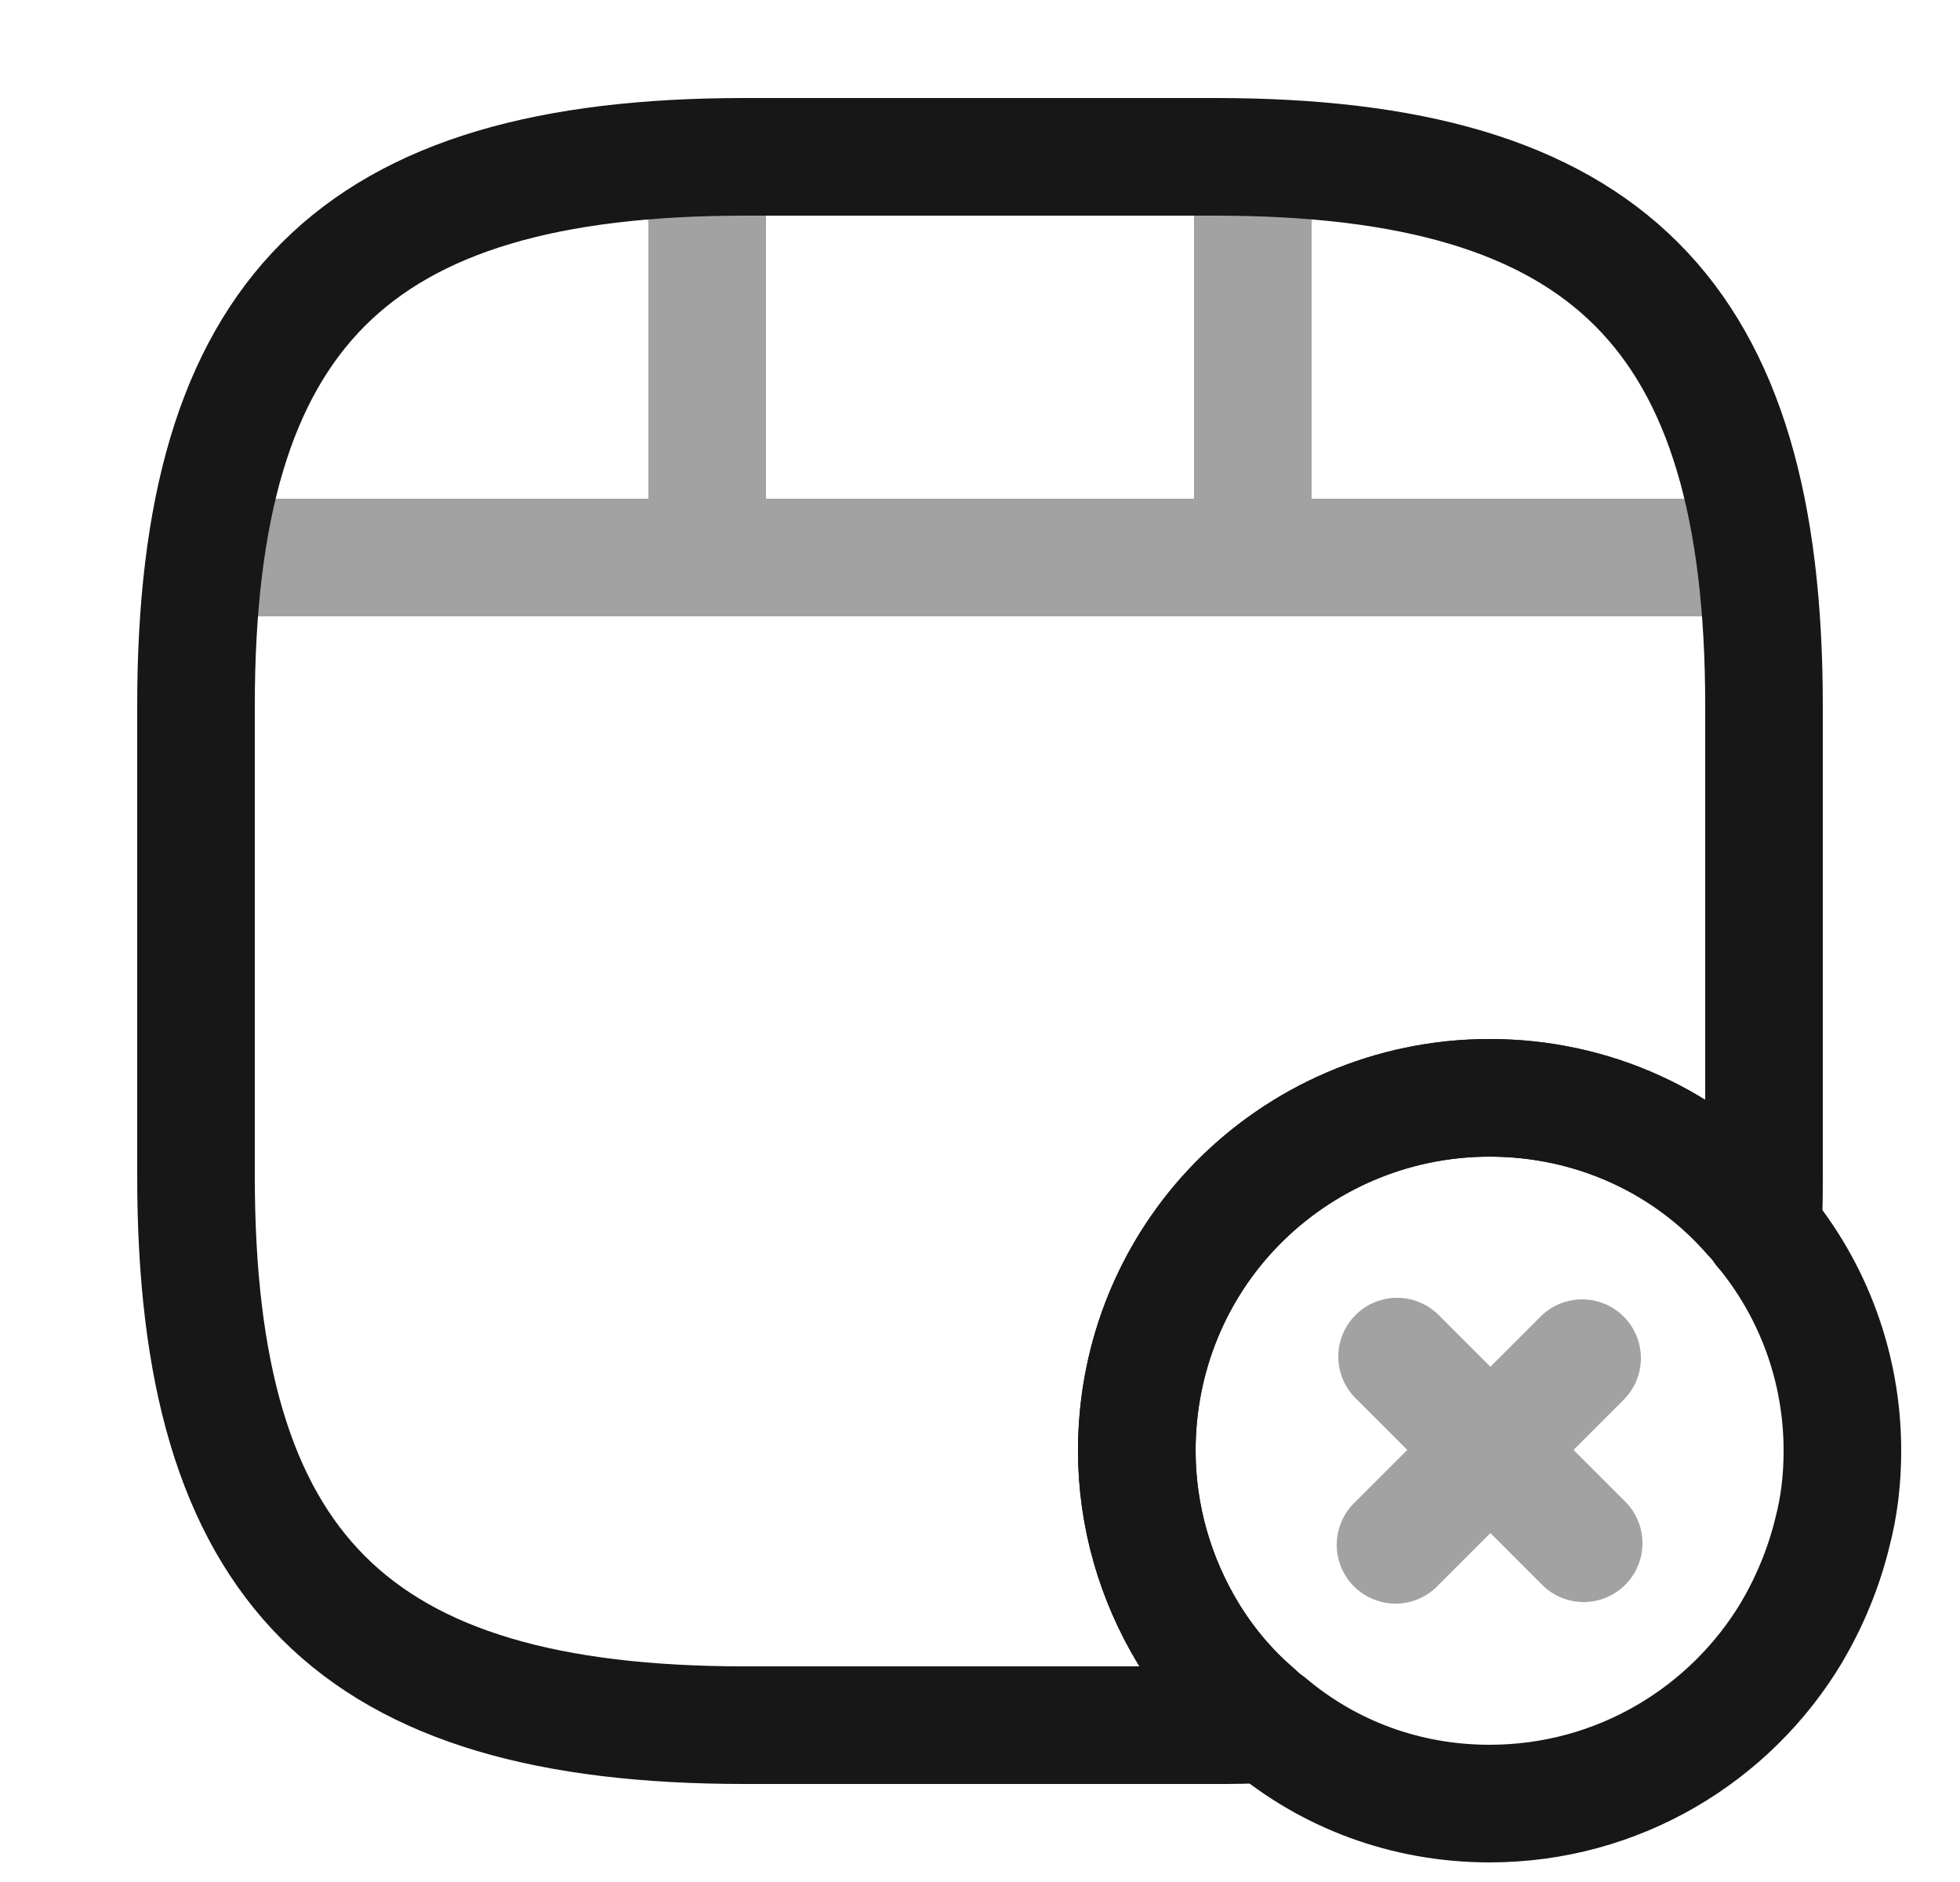 <svg width="25" height="24" viewBox="0 0 25 24" fill="none" xmlns="http://www.w3.org/2000/svg">
<path d="M22.5 9V15C22.5 15.23 22.5 15.45 22.48 15.67C22.44 15.61 22.39 15.55 22.34 15.5C21.53 14.57 20.33 14 19 14C17.74 14 16.59 14.52 15.77 15.36C14.98 16.17 14.5 17.28 14.5 18.5C14.5 19.34 14.74 20.14 15.15 20.82C15.38 21.2 15.67 21.55 16.01 21.84C16.06 21.89 16.11 21.93 16.17 21.98C15.96 22 15.73 22 15.5 22H9.5C4.5 22 2.5 20 2.5 15V9C2.5 4 4.5 2 9.5 2H15.5C20.5 2 22.5 4 22.5 9Z" stroke="#171717" stroke-width="1.5" stroke-linecap="round" stroke-linejoin="round"/>
<g opacity="0.4">
<path d="M3.02 7.11H21.98" stroke="#171717" stroke-width="1.5" stroke-linecap="round" stroke-linejoin="round"/>
<path d="M9.02 2.11V6.97" stroke="#171717" stroke-width="1.5" stroke-linecap="round" stroke-linejoin="round"/>
<path d="M15.98 2.11V6.52" stroke="#171717" stroke-width="1.5" stroke-linecap="round" stroke-linejoin="round"/>
</g>
<path d="M23.5 18.5C23.5 18.86 23.46 19.21 23.37 19.55C23.26 20 23.08 20.43 22.85 20.82C22.07 22.12 20.64 23 19 23C17.92 23 16.94 22.62 16.18 21.98C16.17 21.98 16.17 21.98 16.17 21.98C16.11 21.93 16.06 21.89 16.01 21.84C15.67 21.55 15.38 21.2 15.15 20.82C14.74 20.14 14.5 19.34 14.5 18.5C14.5 17.28 14.98 16.17 15.77 15.36C16.59 14.52 17.74 14 19 14C20.33 14 21.53 14.57 22.34 15.5C22.39 15.55 22.44 15.61 22.48 15.67C23.12 16.44 23.5 17.43 23.5 18.5Z" stroke="#171717" stroke-width="1.5" stroke-miterlimit="10" stroke-linecap="round" stroke-linejoin="round"/>
<g opacity="0.4">
<path d="M20.2 19.68L17.82 17.3" stroke="#171717" stroke-width="1.5" stroke-miterlimit="10" stroke-linecap="round" stroke-linejoin="round"/>
<path d="M20.18 17.32L17.8 19.7" stroke="#171717" stroke-width="1.5" stroke-miterlimit="10" stroke-linecap="round" stroke-linejoin="round"/>
</g>
</svg>
